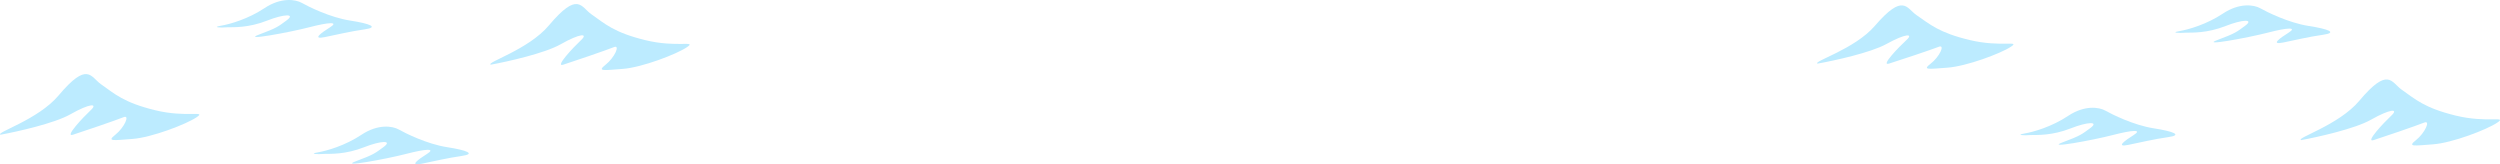 <svg width="1856" height="122" viewBox="0 0 1856 122" fill="none" xmlns="http://www.w3.org/2000/svg">
<path d="M1400.35 32.734C1388.75 39.135 1361.51 45.068 1349.35 47.234C1345.35 45.735 1376.87 36.607 1391.85 19.234C1413.17 -5.491 1415.35 6.106 1422.85 11.234C1432.83 18.06 1439.35 24.234 1462.35 29.735C1485.35 35.234 1500.35 29.735 1492.85 34.734C1485.35 39.734 1459.85 49.234 1445.85 50.234C1431.85 51.234 1426.85 52.234 1433.35 47.234C1439.85 42.235 1444.35 32.734 1439.35 34.734C1434.35 36.734 1408.85 45.234 1402.35 47.234C1395.85 49.235 1409.85 34.734 1415.35 29.735C1420.85 24.735 1414.85 24.735 1400.35 32.734Z" fill="#BCEBFF"/>
<path d="M1760.12 88.925C1748.35 95.59 1720.7 101.769 1708.35 104.025C1704.29 102.463 1736.29 92.957 1751.5 74.865C1773.14 49.116 1775.35 61.194 1782.96 66.534C1793.1 73.642 1799.71 80.073 1823.06 85.8C1846.41 91.528 1861.64 85.8 1854.02 91.008C1846.41 96.215 1820.52 106.108 1806.31 107.15C1792.1 108.191 1787.02 109.233 1793.62 104.025C1800.22 98.818 1804.79 88.925 1799.71 91.008C1794.64 93.09 1768.75 101.943 1762.15 104.025C1755.56 106.108 1769.77 91.008 1775.35 85.8C1780.93 80.593 1774.84 80.593 1760.12 88.925Z" fill="#BCEBFF"/>
<path d="M52.124 84.925C40.349 91.59 12.704 97.769 0.353 100.025C-3.707 98.463 28.288 88.957 43.495 70.865C65.141 45.116 67.351 57.194 74.964 62.534C85.098 69.642 91.714 76.073 115.061 81.8C138.409 87.528 153.636 81.8 146.022 87.008C138.409 92.215 112.523 102.108 98.312 103.15C84.1 104.191 79.025 105.233 85.623 100.025C92.221 94.818 96.789 84.925 91.714 87.008C86.638 89.09 60.752 97.942 54.154 100.025C47.556 102.108 61.768 87.008 67.351 81.8C72.934 76.593 66.843 76.593 52.124 84.925Z" fill="#BCEBFF"/>
<path d="M416.124 32.925C404.349 39.59 376.704 45.769 364.353 48.026C360.293 46.464 392.287 36.957 407.496 18.866C429.141 -6.884 431.351 5.194 438.964 10.534C449.098 17.642 455.714 24.073 479.061 29.8C502.409 35.528 517.636 29.8 510.022 35.008C502.409 40.215 476.523 50.108 462.312 51.15C448.1 52.191 443.025 53.233 449.623 48.026C456.221 42.818 460.789 32.925 455.714 35.008C450.638 37.09 424.753 45.943 418.154 48.026C411.556 50.108 425.768 35.008 431.351 29.8C436.934 24.593 430.843 24.593 416.124 32.925Z" fill="#BCEBFF"/>
<path d="M1652.43 19.255C1638.38 24.799 1627.44 24.132 1622.71 24.26C1617.31 24.731 1611.23 24.26 1617.98 23.105C1624.74 21.95 1638.25 18.1 1650.4 10.015C1662.56 1.93 1673.37 3.47 1678.09 6.165C1682.82 8.86 1699.03 16.945 1713.89 19.255C1728.75 21.566 1735.5 24.26 1724.7 25.8C1713.89 27.34 1704.43 29.651 1694.98 31.576C1685.52 33.501 1692.28 28.495 1699.03 24.26C1705.78 20.025 1698.36 20.41 1683.5 24.26C1668.64 28.11 1632.84 34.656 1646.35 29.651C1659.86 24.645 1660.71 23.537 1666.61 19.255C1674.04 13.865 1664.59 14.458 1652.43 19.255Z" fill="#BCEBFF"/>
<path d="M198.429 15.255C184.381 20.799 173.44 20.132 168.712 20.26C163.309 20.731 157.231 20.26 163.985 19.105C170.739 17.95 184.246 14.1 196.403 6.015C208.56 -2.07 219.366 -0.53 224.094 2.165C228.822 4.86 245.031 12.945 259.89 15.255C274.748 17.566 281.502 20.26 270.696 21.8C259.89 23.34 250.434 25.651 240.979 27.576C231.523 29.5 238.277 24.495 245.031 20.26C251.785 16.025 244.356 16.41 229.497 20.26C214.639 24.11 178.843 30.655 192.351 25.651C205.859 20.645 206.711 19.537 212.612 15.255C220.042 9.865 210.586 10.458 198.429 15.255Z" fill="#BCEBFF"/>
<path d="M1537.43 95.255C1523.38 100.799 1512.44 100.132 1507.71 100.26C1502.31 100.731 1496.23 100.26 1502.98 99.105C1509.74 97.95 1523.25 94.1 1535.4 86.015C1547.56 77.93 1558.37 79.47 1563.09 82.165C1567.82 84.86 1584.03 92.945 1598.89 95.255C1613.75 97.566 1620.5 100.26 1609.7 101.8C1598.89 103.341 1589.43 105.65 1579.98 107.575C1570.52 109.501 1577.28 104.495 1584.03 100.26C1590.78 96.025 1583.36 96.41 1568.5 100.26C1553.64 104.11 1517.84 110.656 1531.35 105.65C1544.86 100.645 1545.71 99.537 1551.61 95.255C1559.04 89.865 1549.59 90.458 1537.43 95.255Z" fill="#BCEBFF"/>
<path d="M270.429 109.255C256.381 114.799 245.44 114.132 240.712 114.26C235.309 114.731 229.231 114.26 235.985 113.105C242.739 111.95 256.246 108.1 268.403 100.015C280.56 91.93 291.366 93.47 296.094 96.165C300.822 98.86 317.031 106.945 331.89 109.255C346.748 111.565 353.502 114.26 342.696 115.8C331.89 117.341 322.434 119.65 312.979 121.575C303.523 123.501 310.277 118.495 317.031 114.26C323.785 110.025 316.356 110.41 301.497 114.26C286.639 118.11 250.843 124.656 264.351 119.65C277.859 114.645 278.711 113.537 284.612 109.255C292.042 103.865 282.586 104.458 270.429 109.255Z" fill="#BCEBFF"/>
</svg>
